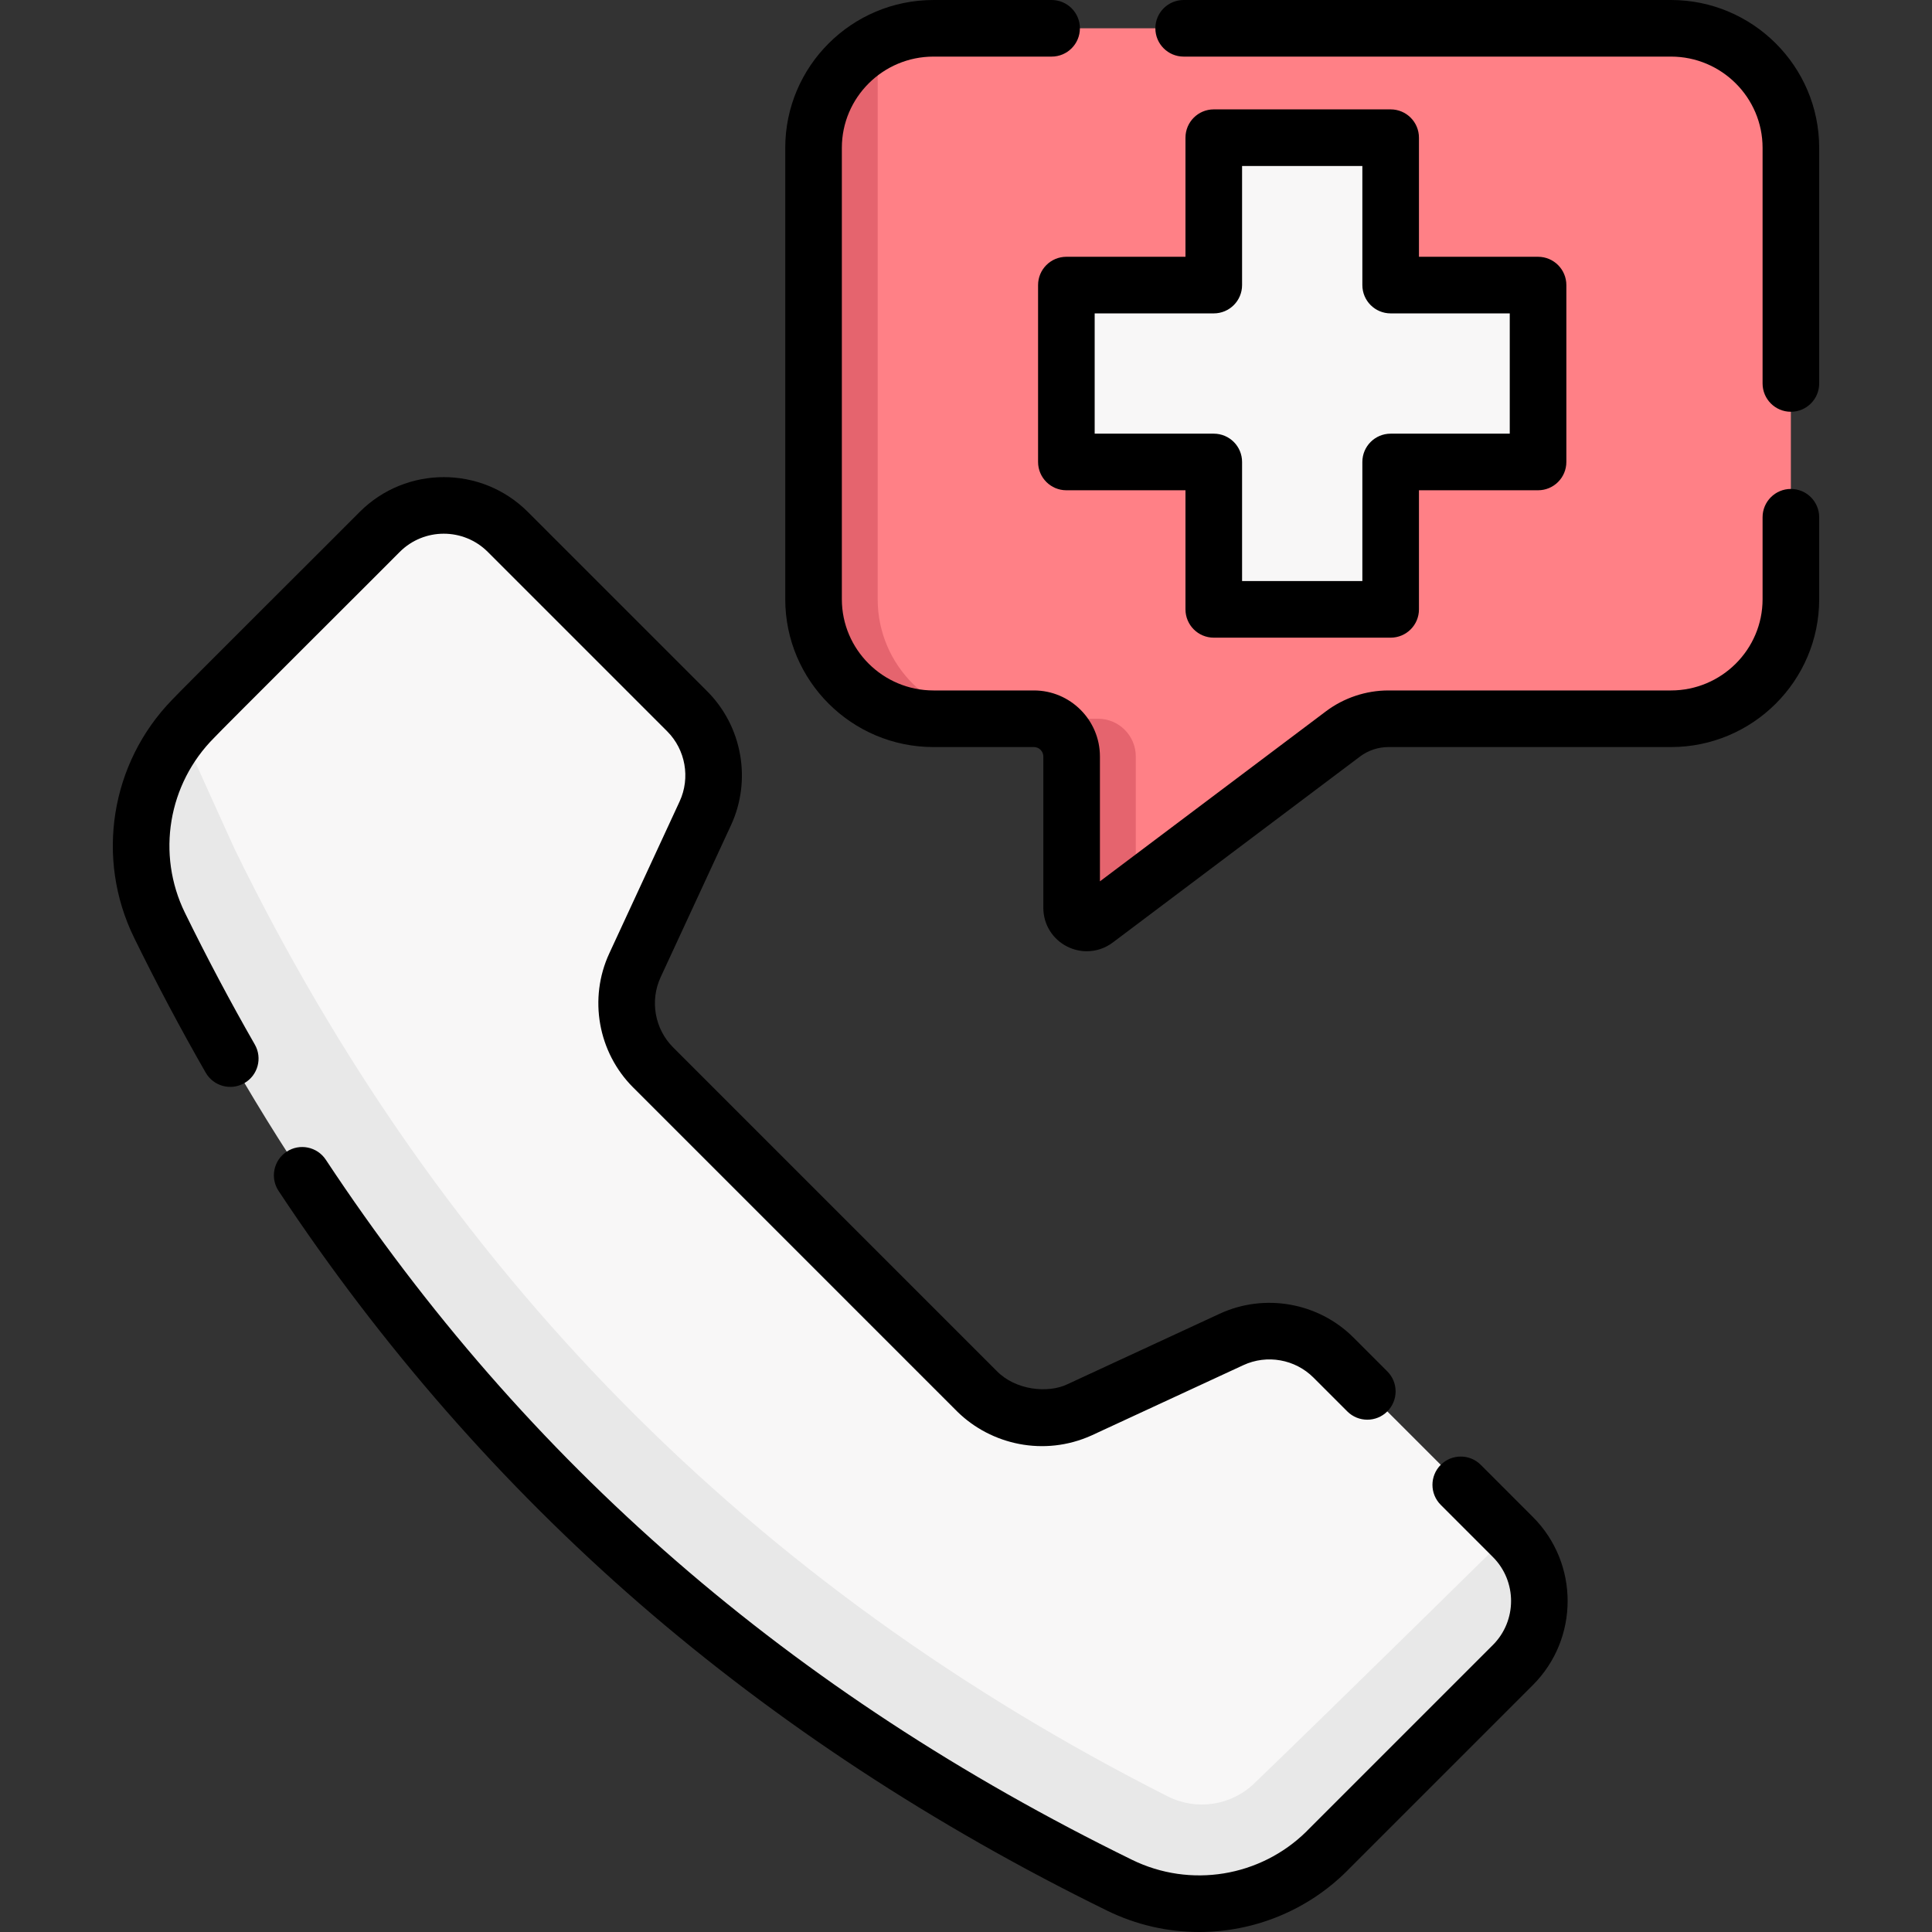 <svg id="Capa_1" enable-background="new 0 0 511.993 511.993" height="512" viewBox="0 0 511.993 511.993" width="512" xmlns="http://www.w3.org/2000/svg"><rect x="0" y="0" width="511.993" height="511.993" fill="#333333" stroke="none"/><g><g><path d="m442.814 7.5c17.552 0 31.781 14.182 31.781 31.676v119.622c0 17.494-14.229 31.676-31.781 31.676h-74.891c-4.337 0-8.557 1.41-12.023 4.018l-54.909 41.307-9.254 2.908c-2.636 1.983-6.405.102-6.405-3.196l.191-37.181c0-4.901-5.06-6.834-9.713-7.69-.591-.109-1.199-.165-1.821-.165h-12.253l-14.255-1.176c-17.552 0-29.128-14.421-29.128-31.915l-.489-113.681c0-12.175 14.731-32.575 14.731-32.575 4.416-2.316 9.445-3.627 14.781-3.627h195.438z" fill="#ff8086"/><path d="m300.992 200.47-.001 35.329-10.599 7.971c-2.63 1.98-6.4.1-6.4-3.2v-40.1c0-5.52-4.48-10-10-10h17c5.52 0 10 4.48 10 10z" fill="#e5646e"/><path d="m264.372 190.47h-17c-17.55 0-31.78-14.18-31.78-31.67v-119.62c0-12.18 6.894-22.743 17.004-28.053l-.004 147.673c0 17.49 14.23 31.67 31.78 31.67z" fill="#e5646e"/><g><path d="m400.525 408.165-.462-1.714-46.683-46.684c-7.115-7.115-17.908-9.034-27.041-4.796l-40.272 18.647c-9.134 4.217-19.926 2.299-27.041-4.816l.199.199c-.067-.066-.14-.127-.206-.194l-85.945-85.945c-7.115-7.114-9.034-17.912-4.808-27.043l18.645-40.283c4.226-9.131 2.307-19.929-4.808-27.043l-47.535-47.536c-9.37-9.37-24.561-9.37-33.931 0l-49.2 49.199.001.001-.008.008.034.017.005.004c-1.186 1.186-2.303 2.428-3.349 3.72-11.393 14.069-10.729 34.971-2.253 52.288 56.101 114.521 136.929 194.798 251.45 250.899 16.948 8.313 34.868 6.319 48.881-4.459 1.62-1.246 4.645-4.082 4.651-4.094.006-.006 47.973-48.585 47.973-48.585 9.366-9.371 11.073-22.42 1.703-31.79z" fill="#f8f7f7"/><path d="m400.924 407.31-.86-.86s-46.21 45.517-67.69 66.176c-6.138 5.903-15.335 7.269-22.932 3.423-110.25-55.806-192.435-138.84-247.168-250.839-.47-.96-9.34-20.58-14.15-31.3-11.4 14.07-14.32 33.98-5.85 51.3 56.1 114.52 139.88 198.28 254.4 254.38.772.255-.116.202 3.156 1.282-.035.029-.071.059-.106.088 16.19 6.6 34.19 3.7 47.37-6.44 1.62-1.25 3.16-2.6 4.63-4.06.01-.01.01-.02.02-.04 0 0 .01-.01.02-.01l49.16-49.17c9.37-9.37 9.37-24.56 0-33.93z" fill="#e8e8e8"/></g><path d="m403.595 75.549h-31.062c-2.209 0-4-1.791-4-4v-31.062c0-2.209-1.791-4-4-4h-38.875c-2.209 0-4 1.791-4 4v31.062c0 2.209-1.791 4-4 4h-31.062c-2.209 0-4 1.791-4 4v38.875c0 2.209 1.791 4 4 4h31.062c2.209 0 4 1.791 4 4v31.063c0 2.209 1.791 4 4 4h38.875c2.209 0 4-1.791 4-4v-31.063c0-2.209 1.791-4 4-4h31.062c2.209 0 4-1.791 4-4v-38.875c0-2.209-1.79-4-4-4z" fill="#f8f7f7"/></g><g><path d="m392.415 388.194c-2.929-2.929-7.678-2.93-10.606-.001-2.93 2.929-2.93 7.678-.001 10.606l13.813 13.814c6.43 6.431 6.43 16.895 0 23.324l-49.163 49.163c-.053.053-.109.112-.163.169-.023.024-.046.049-.069.074-12.248 12.064-30.792 15.09-46.245 7.51-90.529-44.346-160.412-105.032-213.642-185.523-2.284-3.455-6.937-4.404-10.393-2.119-3.455 2.285-4.404 6.938-2.119 10.393 27.109 40.994 59.276 77.775 95.606 109.32 36.27 31.491 77.971 58.879 123.943 81.399 7.778 3.815 16.126 5.67 24.411 5.67 14.39 0 28.586-5.597 39.237-16.233.081-.082.161-.166.239-.252l48.963-48.963c12.277-12.278 12.277-32.258 0-44.536z"/><path d="m49.012 241.909c-7.598-15.525-4.479-34.181 7.76-46.421.598-.782 48.505-48.502 49.168-49.229 6.43-6.43 16.893-6.432 23.324 0l47.535 47.536c4.87 4.869 6.198 12.34 3.306 18.589l-18.646 40.282c-5.523 11.935-2.987 26.199 6.311 35.498l85.945 85.945c8.94 8.765 22.96 11.945 35.504 6.313l40.276-18.648c6.246-2.898 13.714-1.573 18.582 3.295l8.962 8.963c2.93 2.93 7.679 2.929 10.606.001 2.93-2.929 2.93-7.678.001-10.606l-8.962-8.964c-9.303-9.301-23.568-11.833-35.497-6.298l-40.265 18.644c-5.225 2.535-13.894 1.601-18.852-3.557l-85.694-85.695c-4.87-4.869-6.198-12.34-3.305-18.59l18.646-40.282c5.522-11.934 2.986-26.199-6.312-35.497l-47.535-47.536c-.006-.006-.013-.011-.02-.018-12.279-12.259-32.245-12.253-44.518.018-1.091 1.165-48.745 48.606-49.774 49.847-16.268 16.777-20.309 41.982-10.019 63.008 5.983 12.214 12.367 24.244 18.973 35.757 2.062 3.593 6.645 4.837 10.237 2.772 3.593-2.061 4.834-6.645 2.772-10.237-6.441-11.232-12.67-22.971-18.509-34.89z"/><path d="m368.533 28.987h-46.875c-4.143 0-7.5 3.357-7.5 7.5v31.563h-31.562c-4.143 0-7.5 3.357-7.5 7.5v46.875c0 4.143 3.357 7.5 7.5 7.5h31.562v31.562c0 4.143 3.357 7.5 7.5 7.5h46.875c4.143 0 7.5-3.357 7.5-7.5v-31.562h31.562c4.143 0 7.5-3.357 7.5-7.5v-46.875c0-4.143-3.357-7.5-7.5-7.5h-31.562v-31.563c0-4.142-3.358-7.5-7.5-7.5zm31.562 54.063v31.875h-31.562c-4.143 0-7.5 3.357-7.5 7.5v31.562h-31.875v-31.562c0-4.143-3.357-7.5-7.5-7.5h-31.562v-31.875h31.562c4.143 0 7.5-3.357 7.5-7.5v-31.563h31.875v31.563c0 4.143 3.357 7.5 7.5 7.5z"/><path d="m442.814 0h-129.134c-4.143 0-7.5 3.357-7.5 7.5s3.357 7.5 7.5 7.5h129.134c13.389 0 24.281 10.845 24.281 24.176v62.448c0 4.143 3.357 7.5 7.5 7.5s7.5-3.357 7.5-7.5v-62.448c0-21.602-17.621-39.176-39.281-39.176z"/><path d="m474.595 129.573c-4.143 0-7.5 3.357-7.5 7.5v21.725c0 13.33-10.893 24.176-24.281 24.176h-74.891c-5.926 0-11.797 1.962-16.532 5.524l-59.902 45.063v-33.088c0-9.649-7.851-17.5-17.5-17.5h-26.612c-13.389 0-24.281-10.846-24.281-24.176v-119.621c0-13.331 10.893-24.176 24.281-24.176h31.304c4.143 0 7.5-3.357 7.5-7.5s-3.357-7.5-7.5-7.5h-31.304c-21.66 0-39.281 17.574-39.281 39.176v119.622c0 21.602 17.621 39.176 39.281 39.176h26.612c1.379 0 2.5 1.121 2.5 2.5v40.101c0 4.388 2.438 8.33 6.364 10.289 1.64.818 3.398 1.222 5.147 1.222 2.44 0 4.859-.784 6.902-2.321l65.506-49.279c2.152-1.619 4.821-2.511 7.515-2.511h74.891c21.66 0 39.281-17.574 39.281-39.176v-21.725c0-4.143-3.357-7.501-7.5-7.501z"/></g></g></svg>